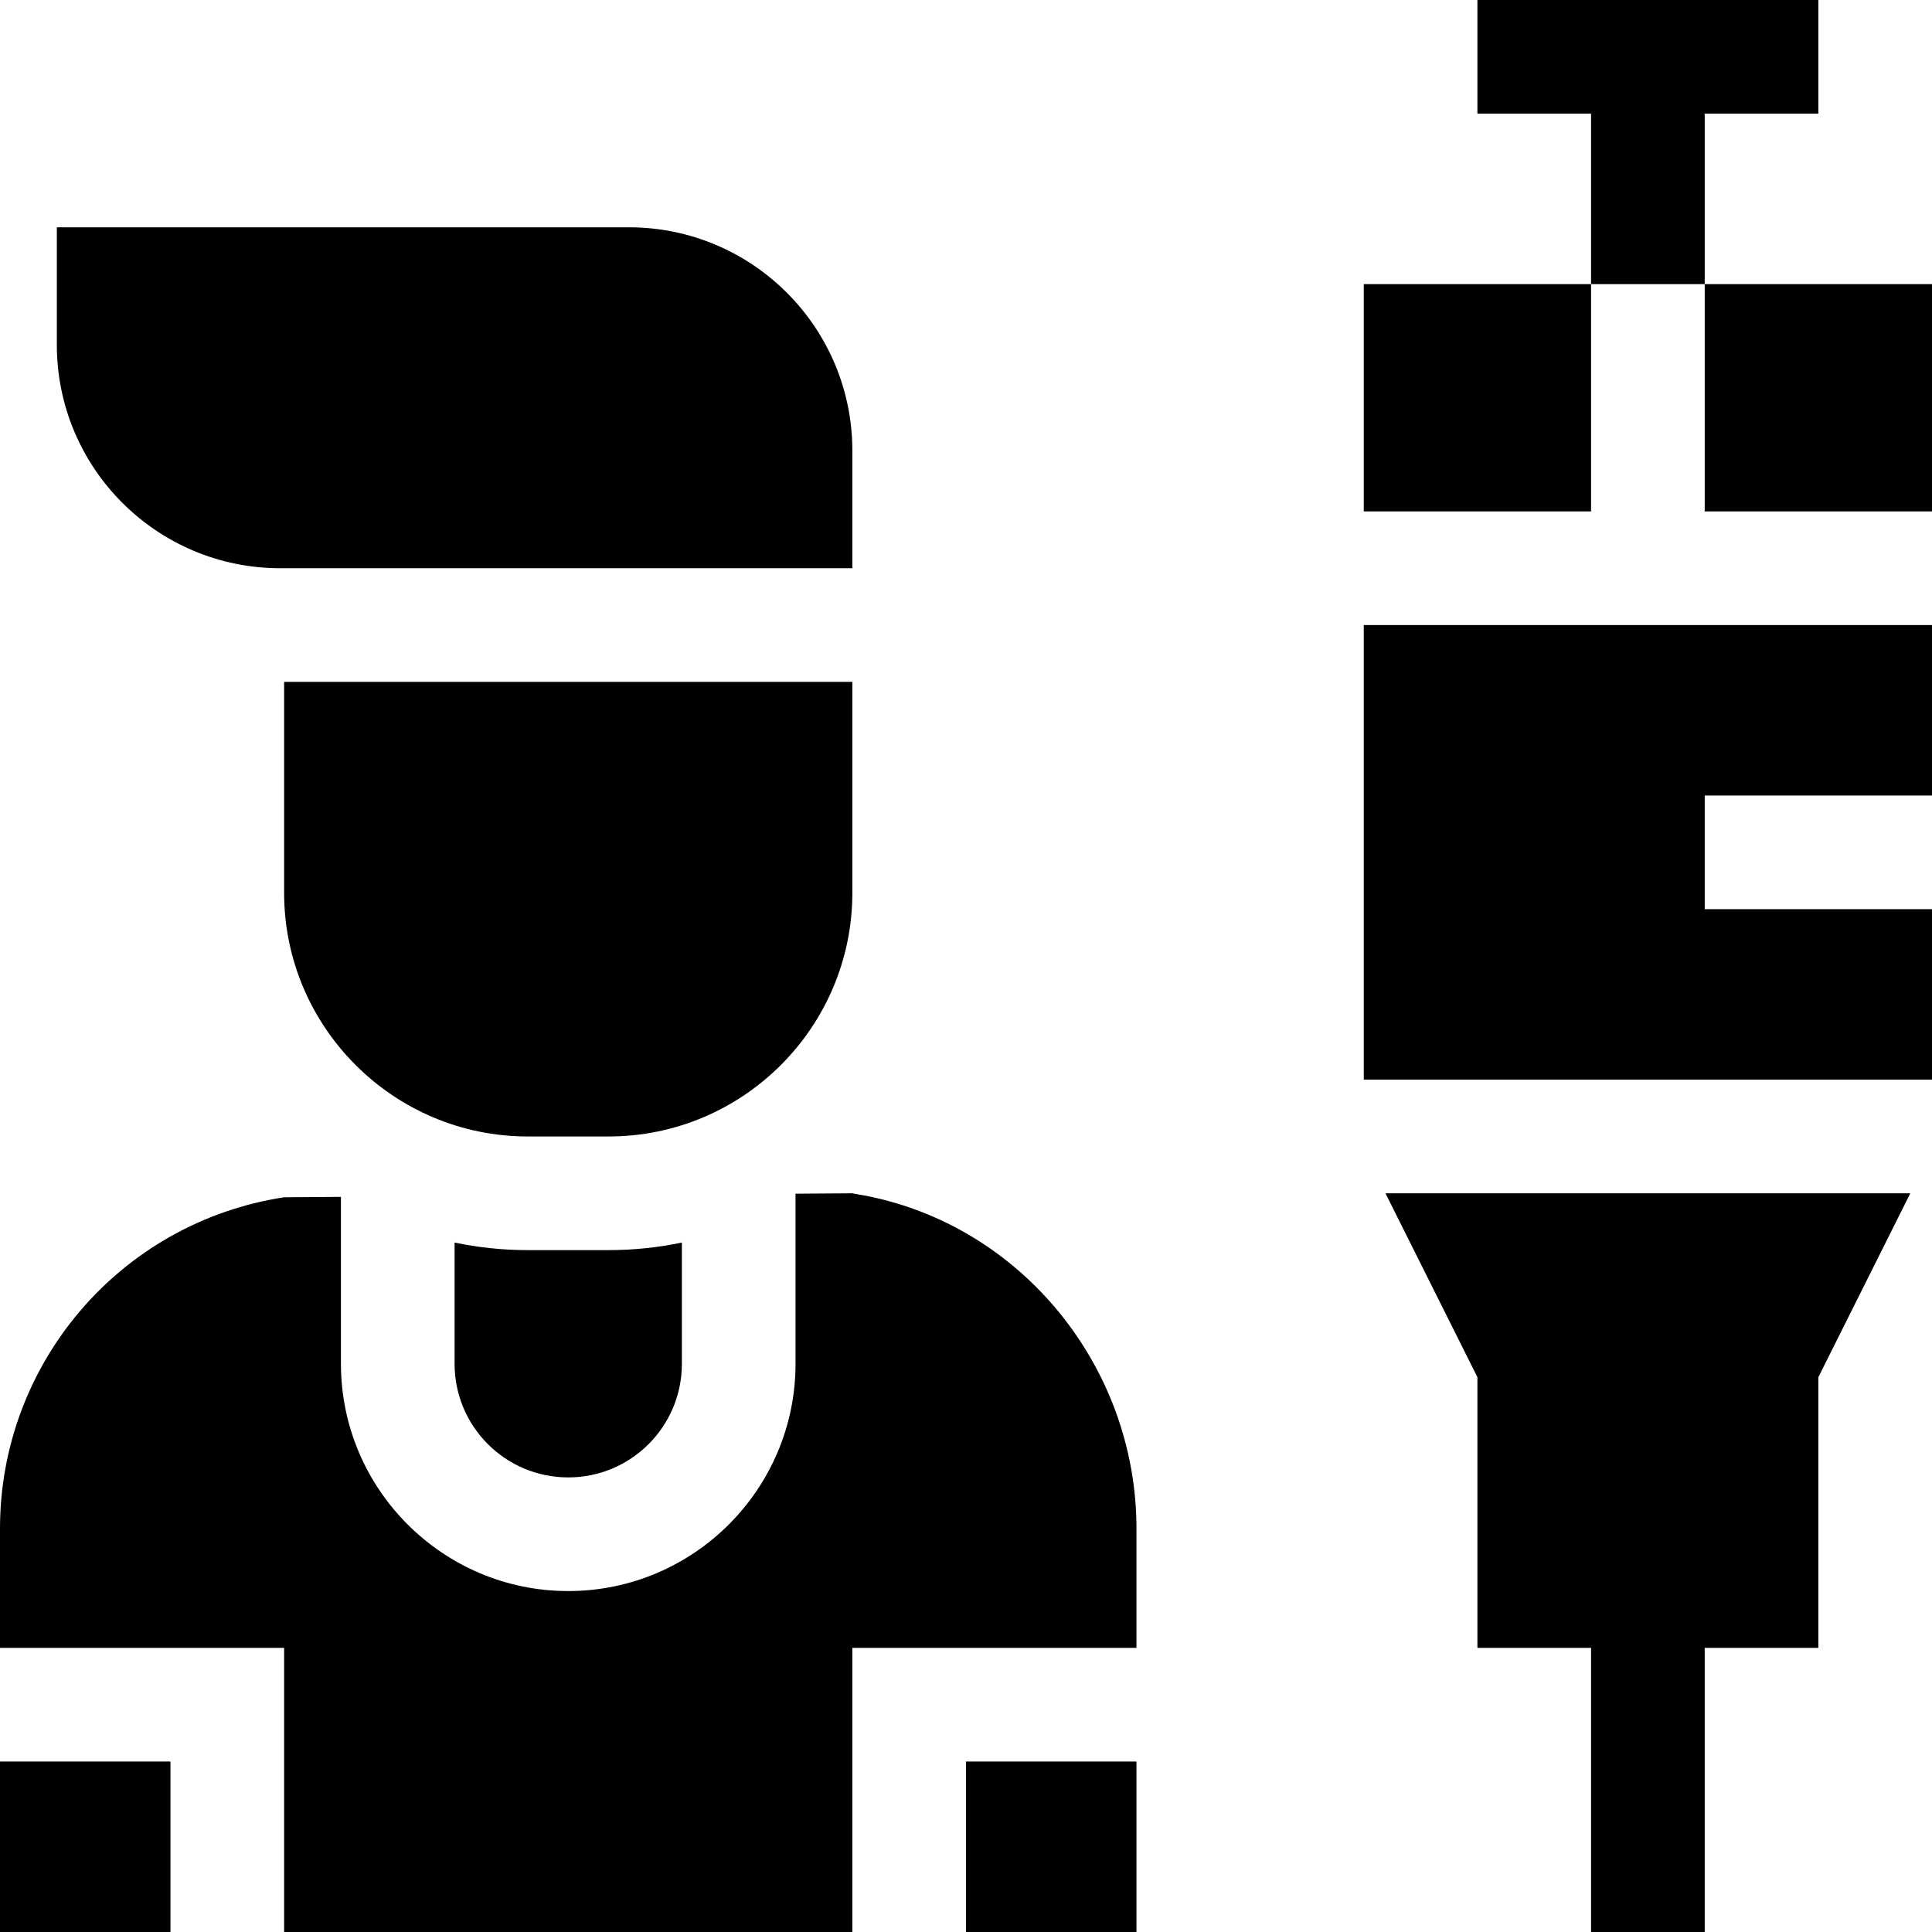 <svg id="Capa_1" enable-background="new 0 0 510 510" height="512" viewBox="0 0 510 510" width="512" xmlns="http://www.w3.org/2000/svg"><g><path d="m480 30v-30h-90v30h30v45h30v-45z"/><path d="m360 75h60v60h-60z"/><path d="m450 75h60v60h-60z"/><path d="m390 363.541v71.459h30v75h30v-75h30v-71.459l24.27-48.54h-138.54z"/><path d="m360 285.001h150v-45.001h-60v-30h60v-45h-150z"/><path d="m255 465h45v45h-45z"/><path d="m0 465h45v45h-45z"/><path d="m227.739 315.492h-.003c.139.07-2.736-.492-2.736-.492l-15 .105v44.895c0 33.084-26.916 60-60 60s-60-26.916-60-60v-44.056l-15 .104c-43.519 6.692-75 44.095-75 87.452v31.5h75v75h150v-75h75v-31.5c0-42.64-30.391-80.232-72.261-88.008z"/><path d="m139.333 330c-6.624 0-13.091-.69-19.333-1.996v31.996c0 16.57 13.43 30 30 30s30-13.43 30-30v-31.996c-6.243 1.307-12.709 1.996-19.334 1.996z"/><path d="m225 235.666v-55.666h-150v55.666c0 35.474 28.86 64.334 64.333 64.334h21.333c35.474 0 64.334-28.86 64.334-64.334z"/><path d="m74 150h151v-31c0-32.585-26.415-59-59-59h-151v31c0 32.585 26.415 59 59 59z"/></g></svg>